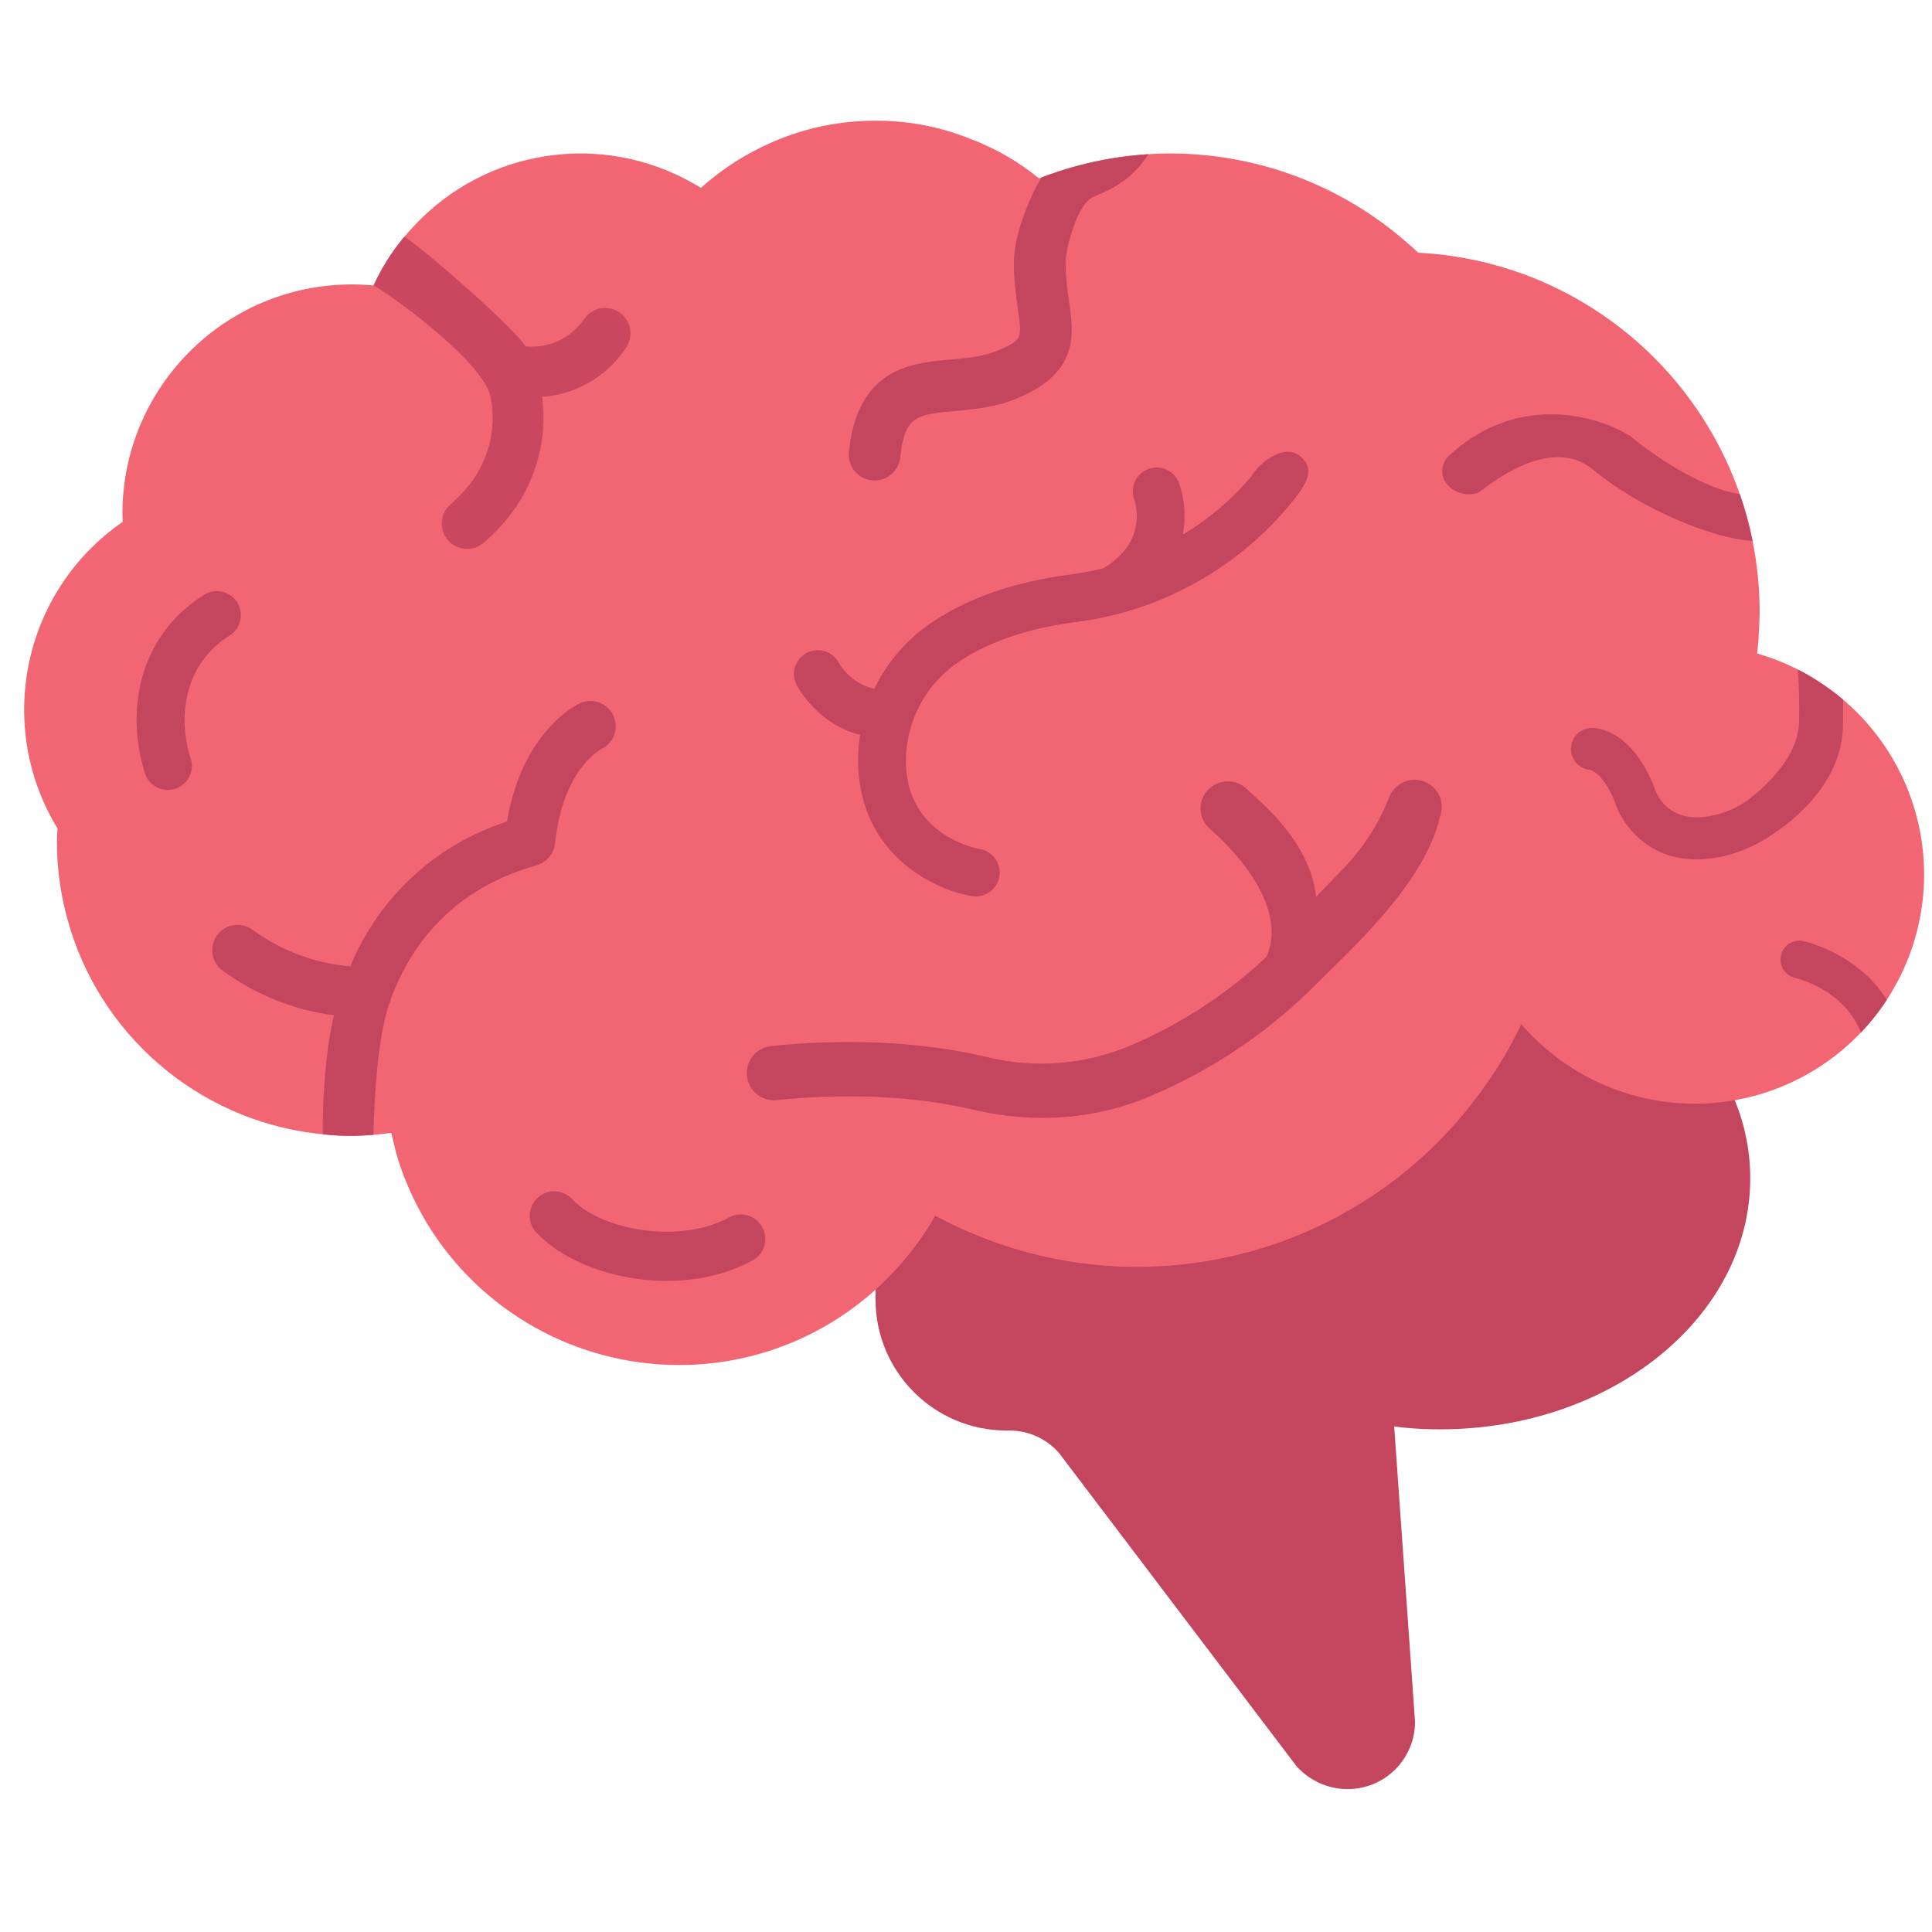 <svg width="48" height="48" viewBox="0 0 48 48" fill="none" xmlns="http://www.w3.org/2000/svg">
<g clip-path="url(#clip0_311_8785)">
<path d="M33.956 25.779L35.156 42.774C35.157 43.219 34.98 43.645 34.666 43.96C34.351 44.274 33.925 44.45 33.48 44.45H33.472C32.99 44.446 32.532 44.239 32.211 43.88L26.308 36.095C25.997 35.743 25.55 35.541 25.08 35.541H25.007C23.21 35.541 21.753 34.084 21.753 32.287V26.592L33.956 25.779Z" fill="#C4455E"/>
<path d="M43.484 29.278C43.484 32.717 40.038 35.511 35.784 35.511C35.169 35.514 34.554 35.452 33.951 35.328C33.187 35.178 32.447 34.927 31.751 34.58C30.242 33.88 29.053 32.636 28.422 31.096L34.684 22.311L43.015 27.136V27.144C43.325 27.812 43.485 28.541 43.484 29.278Z" fill="#C4455E"/>
<path d="M45.175 16.927C44.705 16.622 44.192 16.389 43.653 16.236C43.67 16.13 43.678 16.032 43.686 15.927C43.702 15.666 43.718 15.406 43.718 15.146C43.682 10.41 39.962 6.523 35.233 6.278C35.136 6.18 35.03 6.091 34.924 6.001C33.302 4.59 31.224 3.813 29.075 3.813C27.961 3.816 26.858 4.026 25.82 4.431H25.812C25.305 4.016 24.733 3.686 24.12 3.455C23.368 3.15 22.564 2.995 21.753 2.999C20.762 2.996 19.784 3.225 18.897 3.666C18.363 3.928 17.868 4.262 17.424 4.659L17.416 4.667C17.351 4.626 17.278 4.586 17.205 4.545C14.927 3.257 12.062 3.701 10.281 5.619C9.868 6.051 9.53 6.548 9.281 7.092C9.102 7.075 8.923 7.067 8.736 7.067C5.592 7.07 3.044 9.618 3.041 12.762C3.041 12.819 3.049 12.892 3.049 12.949V12.965C0.579 14.671 -0.134 18.005 1.422 20.572C1.422 20.58 1.422 20.58 1.43 20.588C1.422 20.694 1.414 20.792 1.414 20.898C1.412 21.637 1.525 22.372 1.747 23.078V23.086C2.632 25.913 5.134 27.927 8.085 28.187C8.301 28.21 8.518 28.221 8.736 28.22C9.065 28.216 9.394 28.191 9.72 28.146C9.753 28.276 9.785 28.415 9.818 28.545C9.834 28.618 9.858 28.691 9.875 28.756C9.995 29.152 10.151 29.535 10.338 29.904C10.42 30.066 10.509 30.229 10.607 30.392C11.936 32.576 14.306 33.911 16.863 33.914H16.871C18.925 33.916 20.884 33.05 22.265 31.531C22.635 31.128 22.96 30.686 23.233 30.213V30.204C23.412 30.302 23.591 30.392 23.77 30.473C23.793 30.487 23.818 30.498 23.843 30.506C28.493 32.648 34.01 31.142 36.925 26.934C37.256 26.47 37.545 25.977 37.788 25.462C37.788 25.453 37.796 25.453 37.796 25.445C39.254 27.137 41.566 27.82 43.709 27.192C45.852 26.564 47.431 24.742 47.747 22.531C48.062 20.321 47.057 18.13 45.175 16.927Z" fill="#F26674"/>
<path fill-rule="evenodd" clip-rule="evenodd" d="M46.876 24.842C46.163 23.692 44.872 23.396 44.806 23.381C44.684 23.355 44.557 23.377 44.452 23.444C44.347 23.511 44.273 23.617 44.247 23.738C44.22 23.86 44.242 23.987 44.309 24.092C44.376 24.197 44.482 24.271 44.603 24.297C44.657 24.309 45.806 24.584 46.237 25.65C46.474 25.401 46.688 25.13 46.876 24.842Z" fill="#C4455E"/>
<path fill-rule="evenodd" clip-rule="evenodd" d="M44.667 16.634C44.841 16.723 45.011 16.821 45.175 16.927C45.392 17.066 45.597 17.218 45.791 17.382C45.792 17.533 45.79 17.741 45.789 17.889C45.789 17.933 45.789 17.971 45.789 18.001C45.782 19.302 44.767 20.3 43.84 20.856C43.824 20.866 43.807 20.875 43.791 20.885C43.465 21.076 43.109 21.213 42.739 21.29C41.087 21.623 40.301 20.531 40.103 19.876C39.831 19.243 39.559 19.14 39.519 19.128C39.384 19.12 39.258 19.06 39.167 18.96C39.076 18.86 39.026 18.729 39.03 18.594C39.033 18.459 39.089 18.331 39.185 18.236C39.281 18.141 39.41 18.087 39.545 18.085C39.7 18.082 40.505 18.139 41.077 19.498C41.086 19.519 41.093 19.54 41.099 19.562C41.145 19.714 41.436 20.487 42.533 20.267C42.806 20.209 43.066 20.106 43.303 19.96C43.44 19.878 44.673 18.997 44.697 17.944C44.706 17.585 44.7 17.045 44.667 16.634Z" fill="#C4455E"/>
<path opacity="0.9" fill-rule="evenodd" clip-rule="evenodd" d="M9.281 7.091C9.954 7.49 12.012 9.03 12.188 9.859C12.268 10.265 12.254 10.685 12.145 11.084C12.036 11.484 11.836 11.853 11.562 12.162C11.444 12.297 11.317 12.424 11.181 12.54C11.059 12.65 10.986 12.803 10.975 12.967C10.965 13.131 11.018 13.292 11.124 13.417C11.231 13.542 11.381 13.621 11.545 13.636C11.708 13.652 11.871 13.604 11.999 13.502C12.183 13.345 12.356 13.174 12.514 12.992C12.887 12.568 13.165 12.069 13.33 11.529C13.495 10.989 13.543 10.421 13.47 9.861C13.885 9.831 14.288 9.707 14.648 9.498C15.007 9.289 15.314 9 15.544 8.654C15.594 8.586 15.629 8.508 15.648 8.426C15.668 8.344 15.67 8.259 15.656 8.176C15.642 8.093 15.611 8.014 15.566 7.943C15.52 7.871 15.461 7.81 15.392 7.762C15.323 7.715 15.244 7.681 15.162 7.664C15.079 7.647 14.994 7.646 14.912 7.662C14.829 7.679 14.75 7.711 14.68 7.758C14.611 7.805 14.551 7.866 14.505 7.936C14.345 8.167 14.126 8.351 13.871 8.469C13.616 8.586 13.335 8.633 13.056 8.605C12.835 8.219 10.814 6.416 10.051 5.879C10.041 5.89 10.032 5.9 10.023 5.91C9.725 6.269 9.476 6.666 9.281 7.091Z" fill="#C4455E"/>
<path fill-rule="evenodd" clip-rule="evenodd" d="M43.224 12.274C42.43 12.172 41.259 11.461 40.505 10.837C39.736 10.342 37.769 9.738 36.049 11.276C35.985 11.326 35.933 11.388 35.895 11.457C35.858 11.527 35.837 11.602 35.833 11.679C35.828 11.755 35.842 11.832 35.871 11.904C35.939 12.05 36.066 12.166 36.225 12.23C36.385 12.293 36.566 12.298 36.73 12.243C36.734 12.242 36.755 12.226 36.789 12.2C37.101 11.957 38.56 10.824 39.572 11.663C40.773 12.658 42.578 13.39 43.542 13.438C43.462 13.04 43.355 12.651 43.224 12.274Z" fill="#C4455E"/>
<path d="M28.112 25.965C26.967 26.456 25.692 26.557 24.483 26.254C22.375 25.756 20.236 25.875 19.149 25.99C18.972 26.011 18.811 26.1 18.701 26.239C18.59 26.378 18.538 26.555 18.557 26.731C18.576 26.908 18.663 27.07 18.8 27.183C18.938 27.295 19.114 27.349 19.291 27.333C20.293 27.227 22.259 27.117 24.172 27.568C24.74 27.703 25.321 27.772 25.905 27.773C26.852 27.776 27.789 27.581 28.657 27.201C30.095 26.584 31.408 25.709 32.531 24.618C32.551 24.6 32.57 24.581 32.589 24.56C33.49 23.659 35.394 21.972 35.774 20.297C35.807 20.214 35.823 20.126 35.821 20.037C35.82 19.948 35.801 19.861 35.765 19.78C35.73 19.698 35.679 19.625 35.615 19.563C35.551 19.501 35.476 19.453 35.394 19.421C35.311 19.388 35.223 19.372 35.134 19.373C35.046 19.375 34.958 19.394 34.877 19.429C34.795 19.465 34.722 19.516 34.66 19.58C34.599 19.643 34.55 19.719 34.517 19.801C33.988 21.144 33.216 21.696 32.702 22.283C32.531 20.848 31.252 19.878 30.959 19.587C30.825 19.466 30.649 19.404 30.469 19.413C30.29 19.423 30.121 19.503 30 19.636C29.941 19.701 29.895 19.778 29.865 19.861C29.835 19.944 29.823 20.032 29.827 20.12C29.832 20.209 29.854 20.295 29.892 20.375C29.93 20.454 29.983 20.526 30.049 20.585C30.071 20.606 32.112 22.283 31.466 23.771C30.485 24.692 29.35 25.435 28.112 25.965Z" fill="#C4455E"/>
<path d="M5.092 14.764C5.083 14.769 5.076 14.773 5.068 14.778C3.377 15.846 3.136 17.762 3.601 19.211C3.702 19.526 4.038 19.698 4.352 19.598C4.671 19.494 4.839 19.161 4.738 18.847C4.422 17.861 4.536 16.527 5.706 15.788C5.985 15.612 6.067 15.243 5.892 14.964C5.721 14.693 5.367 14.607 5.092 14.764Z" fill="#C4455E"/>
<path d="M18.721 31.301C18.713 31.306 18.705 31.31 18.697 31.315C16.908 32.291 14.385 31.755 13.325 30.622C13.095 30.377 13.108 29.992 13.353 29.762C13.604 29.53 13.984 29.546 14.213 29.791C14.935 30.561 16.876 30.922 18.114 30.247C18.409 30.085 18.779 30.194 18.94 30.489C19.096 30.776 18.998 31.133 18.721 31.301Z" fill="#C4455E"/>
<path fill-rule="evenodd" clip-rule="evenodd" d="M9.278 28.195C9.278 28.185 9.278 28.175 9.278 28.165C9.3 27.299 9.375 25.81 9.666 24.947C9.692 24.897 9.71 24.844 9.722 24.789C10.218 23.468 11.242 22.086 13.333 21.498C13.334 21.498 13.335 21.497 13.336 21.497C13.337 21.496 13.337 21.496 13.338 21.496C13.366 21.487 13.394 21.476 13.42 21.463C13.425 21.462 13.429 21.46 13.434 21.458C13.441 21.455 13.448 21.453 13.455 21.449C13.476 21.437 13.497 21.423 13.517 21.409C13.522 21.405 13.527 21.402 13.532 21.399C13.541 21.393 13.55 21.388 13.557 21.382C13.575 21.366 13.592 21.35 13.608 21.333C13.61 21.331 13.612 21.329 13.614 21.327C13.617 21.324 13.619 21.322 13.622 21.319L13.622 21.319C13.63 21.312 13.637 21.305 13.643 21.298C13.662 21.275 13.678 21.252 13.693 21.227C13.696 21.223 13.698 21.219 13.701 21.215L13.701 21.215C13.705 21.21 13.709 21.205 13.712 21.199C13.722 21.179 13.731 21.158 13.739 21.137C13.74 21.135 13.742 21.132 13.743 21.13C13.744 21.126 13.746 21.123 13.747 21.12C13.752 21.109 13.757 21.098 13.761 21.086C13.765 21.075 13.767 21.066 13.768 21.057L13.768 21.057C13.769 21.051 13.771 21.045 13.772 21.04C13.779 21.015 13.784 20.99 13.788 20.964C13.788 20.962 13.788 20.96 13.789 20.958C13.98 19.137 14.88 18.642 14.937 18.612C15.088 18.541 15.204 18.414 15.261 18.258C15.317 18.102 15.31 17.93 15.24 17.779C15.17 17.628 15.043 17.511 14.887 17.454C14.732 17.396 14.559 17.402 14.408 17.472C14.347 17.5 12.978 18.146 12.596 20.412C11.724 20.692 10.924 21.158 10.252 21.78C9.58 22.401 9.051 23.162 8.704 24.008C7.829 23.936 6.991 23.623 6.282 23.106C6.216 23.055 6.14 23.019 6.06 22.998C5.979 22.977 5.895 22.972 5.813 22.984C5.73 22.995 5.651 23.023 5.579 23.066C5.508 23.109 5.446 23.165 5.396 23.232C5.347 23.299 5.311 23.375 5.291 23.456C5.271 23.537 5.267 23.62 5.28 23.703C5.293 23.785 5.322 23.864 5.365 23.935C5.409 24.006 5.466 24.067 5.534 24.116C6.346 24.713 7.297 25.095 8.297 25.224C8.099 26.015 8.006 27.318 8.02 28.181C8.042 28.183 8.063 28.185 8.085 28.187C8.301 28.21 8.518 28.221 8.736 28.22C8.917 28.217 9.097 28.209 9.278 28.195Z" fill="#C4455E"/>
<path fill-rule="evenodd" clip-rule="evenodd" d="M25.875 4.41C25.525 4.995 25.189 5.892 25.189 6.523C25.189 6.919 25.233 7.26 25.27 7.541L25.27 7.541C25.276 7.58 25.28 7.618 25.285 7.654L25.286 7.661C25.394 8.412 25.399 8.445 24.81 8.701C24.45 8.856 24.052 8.894 23.628 8.933C22.644 9.016 21.308 9.138 21.09 11.226C21.051 11.58 21.308 11.895 21.661 11.933C21.671 11.933 21.682 11.935 21.694 11.936L21.694 11.936C21.705 11.938 21.716 11.94 21.726 11.94C22.053 11.94 22.33 11.689 22.368 11.361C22.471 10.323 22.791 10.295 23.729 10.212L23.737 10.211C24.225 10.166 24.771 10.115 25.317 9.877C26.814 9.235 26.679 8.297 26.557 7.474L26.546 7.387V7.387C26.51 7.119 26.474 6.842 26.474 6.523C26.474 6.202 26.753 5.062 27.171 4.888C27.56 4.728 28.108 4.496 28.531 3.831C27.622 3.888 26.727 4.084 25.875 4.41Z" fill="#C4455E"/>
<path d="M26.717 15.455C25.542 15.609 24.567 15.943 23.817 16.446C23.377 16.743 23.024 17.152 22.796 17.632C22.567 18.111 22.472 18.643 22.519 19.172C22.685 20.793 24.273 21.082 24.341 21.093C24.496 21.119 24.634 21.206 24.725 21.333C24.816 21.461 24.854 21.619 24.829 21.774C24.804 21.929 24.718 22.067 24.592 22.159C24.465 22.251 24.307 22.289 24.152 22.264C23.27 22.125 21.547 21.324 21.339 19.293C21.304 18.947 21.314 18.599 21.368 18.256C20.319 18 19.82 17.074 19.795 17.026C19.721 16.887 19.705 16.724 19.751 16.574C19.797 16.424 19.901 16.297 20.04 16.224C20.179 16.15 20.342 16.134 20.492 16.18C20.642 16.226 20.768 16.33 20.842 16.469C20.937 16.631 21.064 16.771 21.216 16.882C21.367 16.993 21.539 17.071 21.722 17.113C22.044 16.445 22.539 15.874 23.155 15.461C24.058 14.854 25.204 14.456 26.563 14.278C26.851 14.24 27.136 14.187 27.418 14.117C28.546 13.437 28.197 12.459 28.181 12.417C28.126 12.27 28.131 12.107 28.196 11.964C28.261 11.82 28.381 11.709 28.528 11.653C28.675 11.598 28.838 11.603 28.982 11.668C29.125 11.733 29.236 11.853 29.292 12C29.435 12.412 29.468 12.854 29.387 13.282C30.032 12.897 30.608 12.406 31.091 11.831C31.268 11.517 32.009 10.876 32.425 11.465C32.629 11.752 32.425 12.088 32.009 12.582C31.286 13.441 30.395 14.143 29.39 14.644C28.553 15.067 27.648 15.342 26.717 15.455Z" fill="#C4455E"/>
</g>
<defs>
<clipPath id="clip0_311_8785">
<rect width="47.4" height="42" fill="white" transform="translate(0.6 2.999)"/>
</clipPath>
</defs>
</svg>
